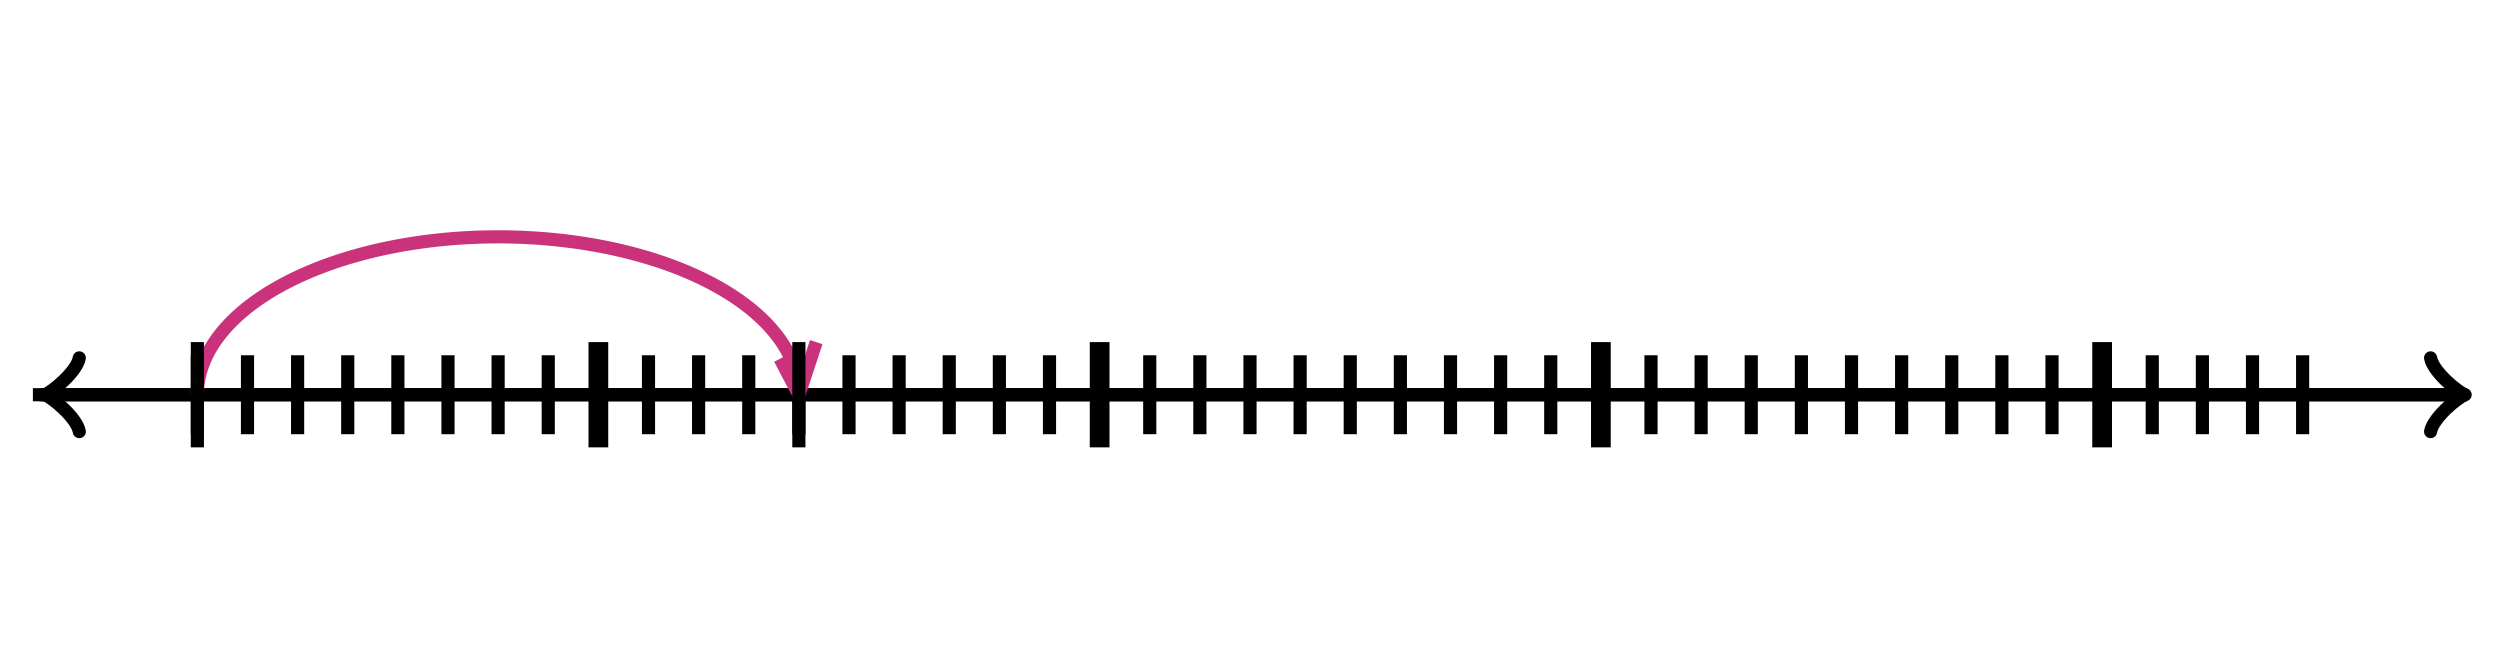 <svg xmlns="http://www.w3.org/2000/svg" width="380" height="100" viewBox="0 0 380 100"><path fill="none" stroke="#000" d="M369.45 65.6c.35-2.1 4.2-5.25 5.25-5.6-1.05-.35-4.9-3.5-5.25-5.6" stroke-width="2" stroke-linejoin="round" stroke-linecap="round"/><path fill="none" stroke="#000" d="M5 60h368.95" stroke-width="2"/><path fill="none" stroke="#000" d="M12.05 54.4c-.35 2.1-4.2 5.25-5.25 5.6 1.05.35 4.9 3.5 5.25 5.6" stroke-width="2" stroke-linejoin="round" stroke-linecap="round"/><path fill="none" stroke="#000" d="M375 60H6.05M30 66V54M37.619 66V54M45.238 66V54M52.857 66V54M60.476 66V54M68.095 66V54M75.714 66V54M83.333 66V54M90.952 66V54" stroke-width="2"/><path fill="none" stroke="#000" d="M90.952 68V52" stroke-width="3"/><path fill="none" stroke="#000" d="M98.571 66V54M106.19 66V54M113.81 66V54M121.429 66V54M129.048 66V54M136.667 66V54M144.286 66V54M151.905 66V54M159.524 66V54M167.143 66V54" stroke-width="2"/><path fill="none" stroke="#000" d="M167.143 68V52" stroke-width="3"/><path fill="none" stroke="#000" d="M174.762 66V54M182.381 66V54M190 66V54M197.619 66V54M205.238 66V54M212.857 66V54M220.476 66V54M228.095 66V54M235.714 66V54M243.333 66V54" stroke-width="2"/><path fill="none" stroke="#000" d="M243.333 68V52" stroke-width="3"/><path fill="none" stroke="#000" d="M250.952 66V54M258.571 66V54M266.19 66V54M273.81 66V54M281.429 66V54M289.048 66V54M296.667 66V54M304.286 66V54M311.905 66V54M319.524 66V54" stroke-width="2"/><path fill="none" stroke="#000" d="M319.524 68V52" stroke-width="3"/><path fill="none" stroke="#000" d="M327.143 66V54M334.762 66V54M342.381 66V54M350 66V54" stroke-width="2"/><path fill="none" stroke="#ca337c" d="M121.429 60A45.714 24 0 0 0 30 60M121.429 60l2.639-8M121.428 60l-2.863-5.472" stroke-width="2" stroke-dasharray="0"/><path fill="none" stroke="#000" d="M30 68V52M121.429 68V52" stroke-width="2" stroke-dasharray="0"/></svg>
